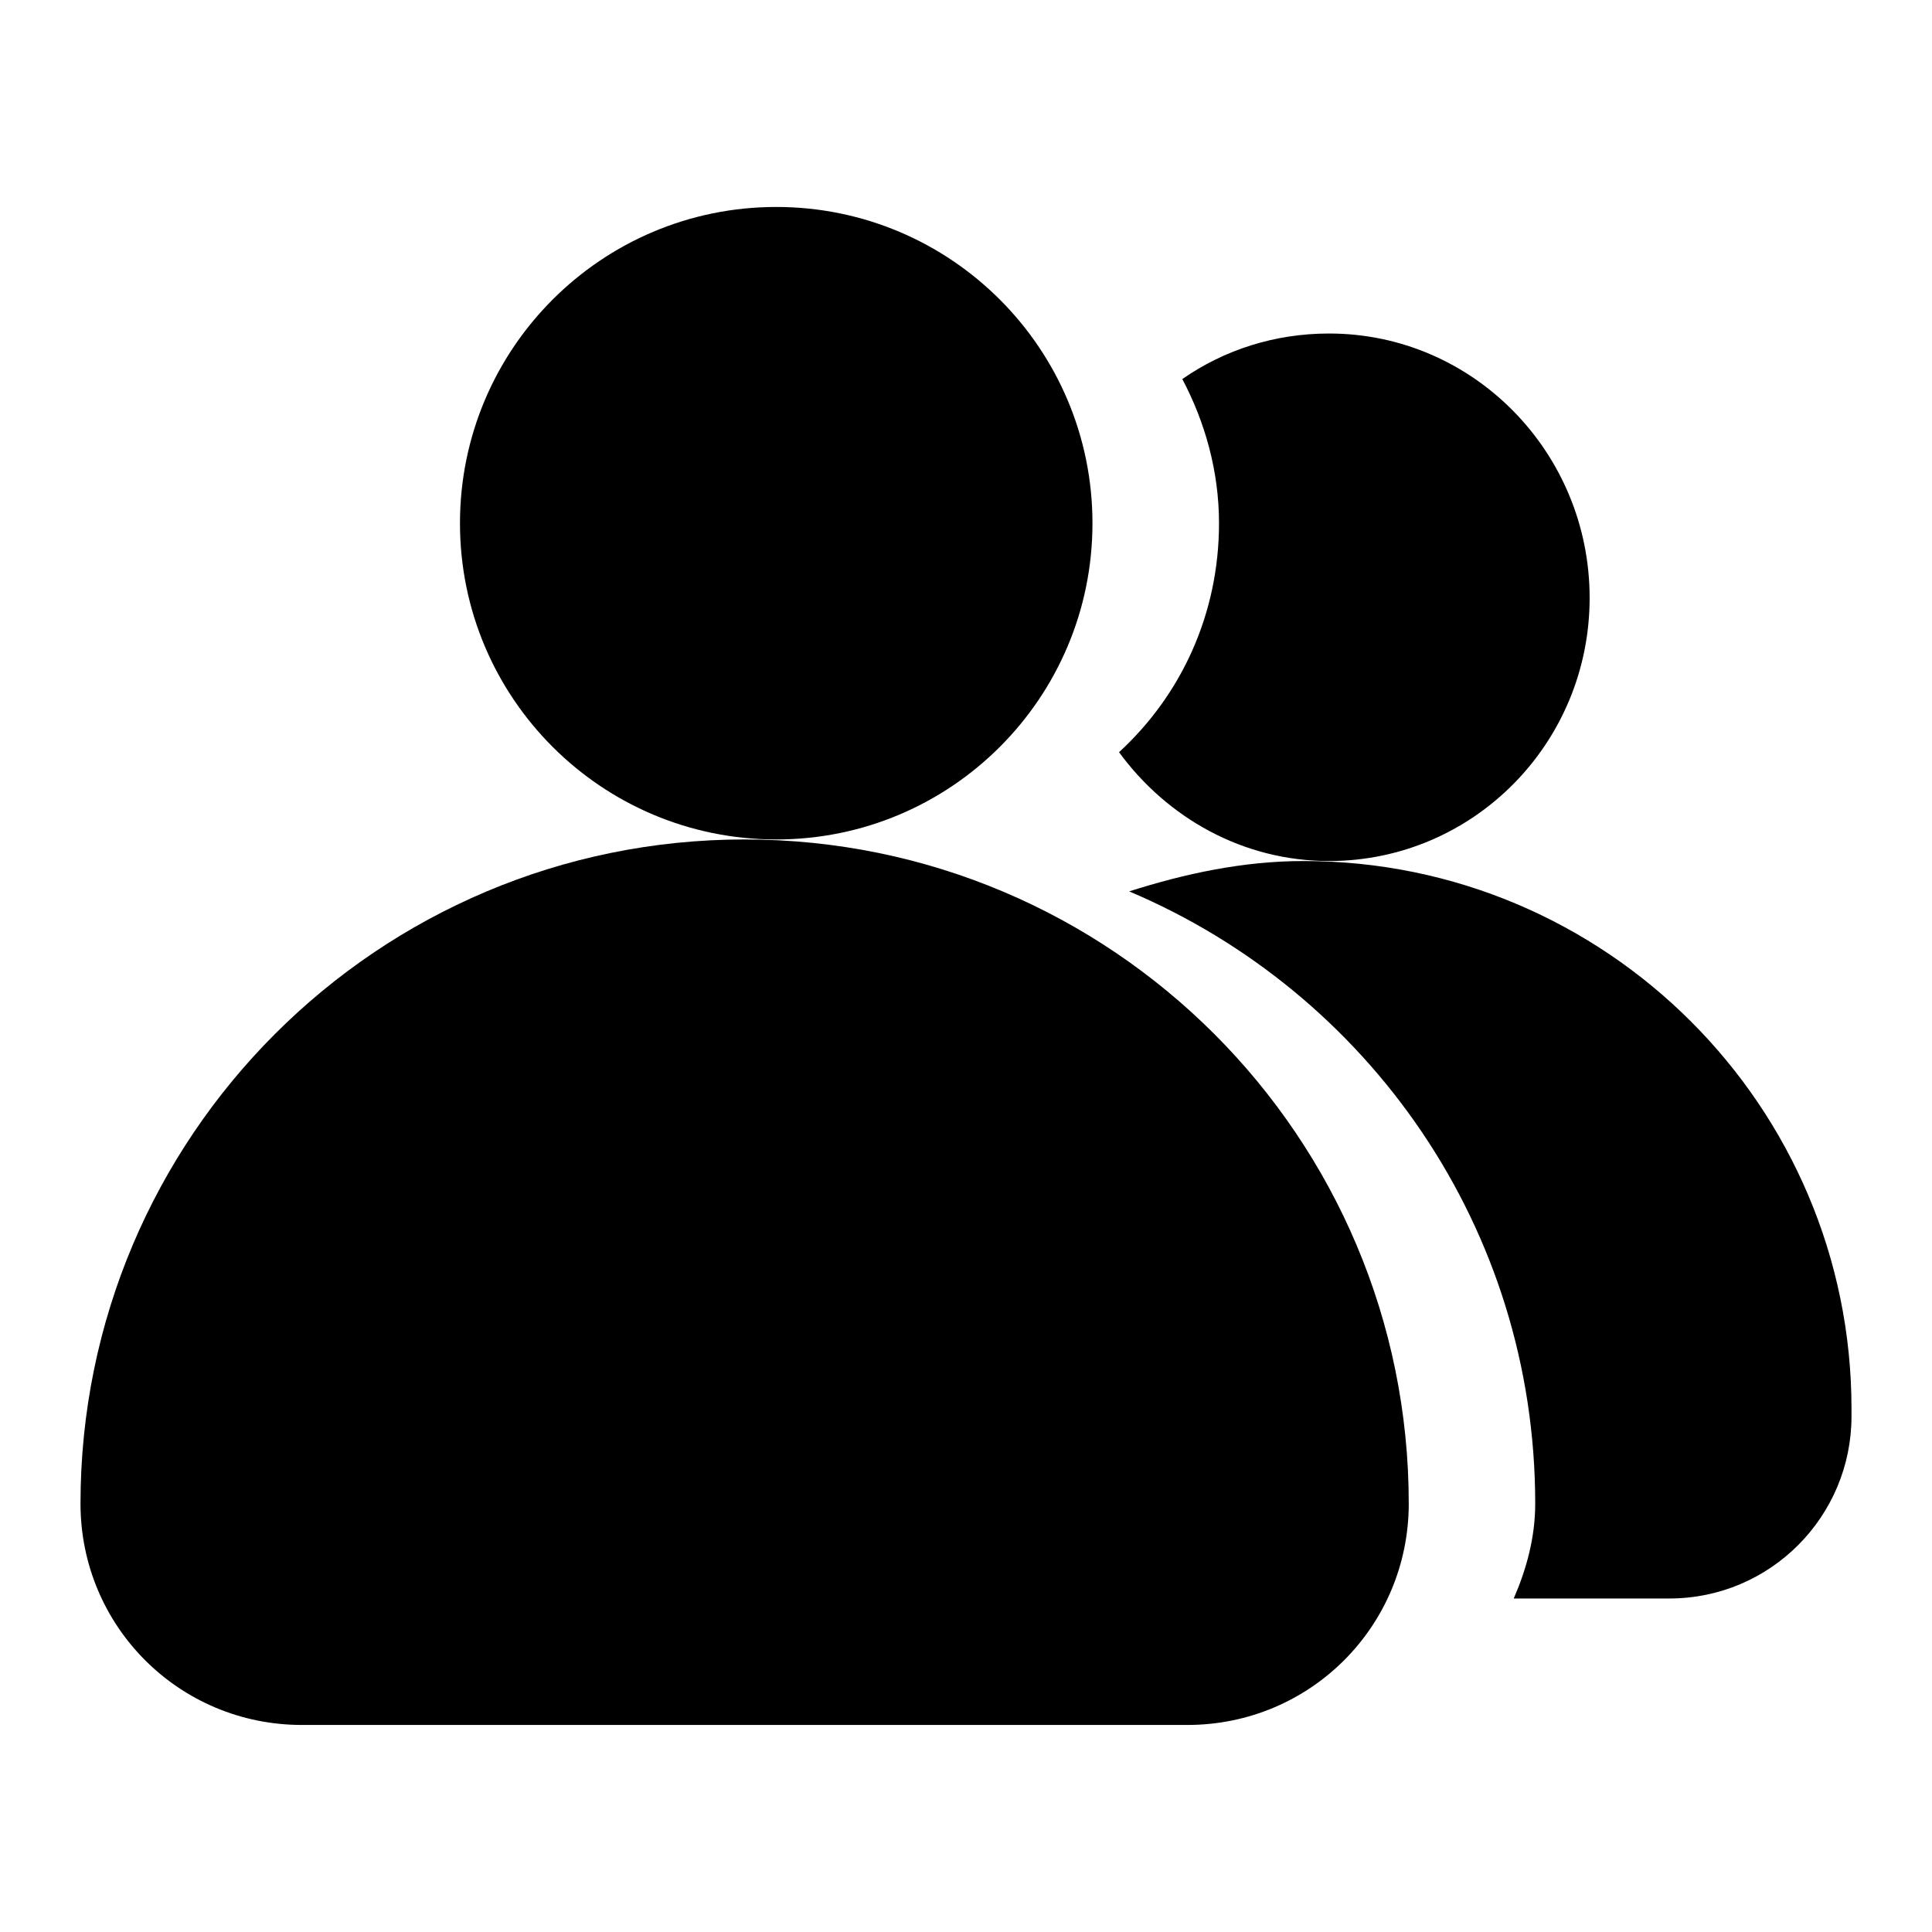 <svg width="24" height="24" viewBox="0 0 24 24"  xmlns="http://www.w3.org/2000/svg">
<g clip-path="url(#clip0_158_219)">
<path d="M9.643 10.428C11.813 10.428 13.571 8.67 13.571 6.5C13.571 4.33 11.813 2.571 9.643 2.571C7.473 2.571 5.714 4.33 5.714 6.5C5.714 8.67 7.473 10.428 9.643 10.428Z" />
<path d="M9.25 10.428C4.693 10.428 1 14.121 1 18.678C1 20.203 2.226 21.428 3.75 21.428H14.75C16.274 21.428 17.5 20.203 17.5 18.678C17.5 14.121 13.807 10.428 9.25 10.428Z" />
<path d="M16.196 10.696C15.441 10.696 14.719 10.853 14.027 11.073C16.997 12.33 19.071 15.253 19.071 18.678C19.071 19.103 18.961 19.496 18.804 19.857H20.737C21.994 19.857 23 18.836 23 17.594V17.5C23 13.744 19.951 10.696 16.196 10.696Z" />
<path d="M16.51 10.696C18.301 10.696 19.747 9.234 19.747 7.427C19.747 5.62 18.301 4.143 16.51 4.143C15.834 4.143 15.206 4.347 14.687 4.709C14.97 5.243 15.143 5.856 15.143 6.5C15.143 7.631 14.671 8.637 13.901 9.344C14.499 10.161 15.441 10.696 16.51 10.696Z" />
</g>
<defs>
<clipPath id="clip0_158_219">
<rect width="22" height="18.857" transform="translate(1 2.571)"/>
</clipPath>
</defs>
</svg>

